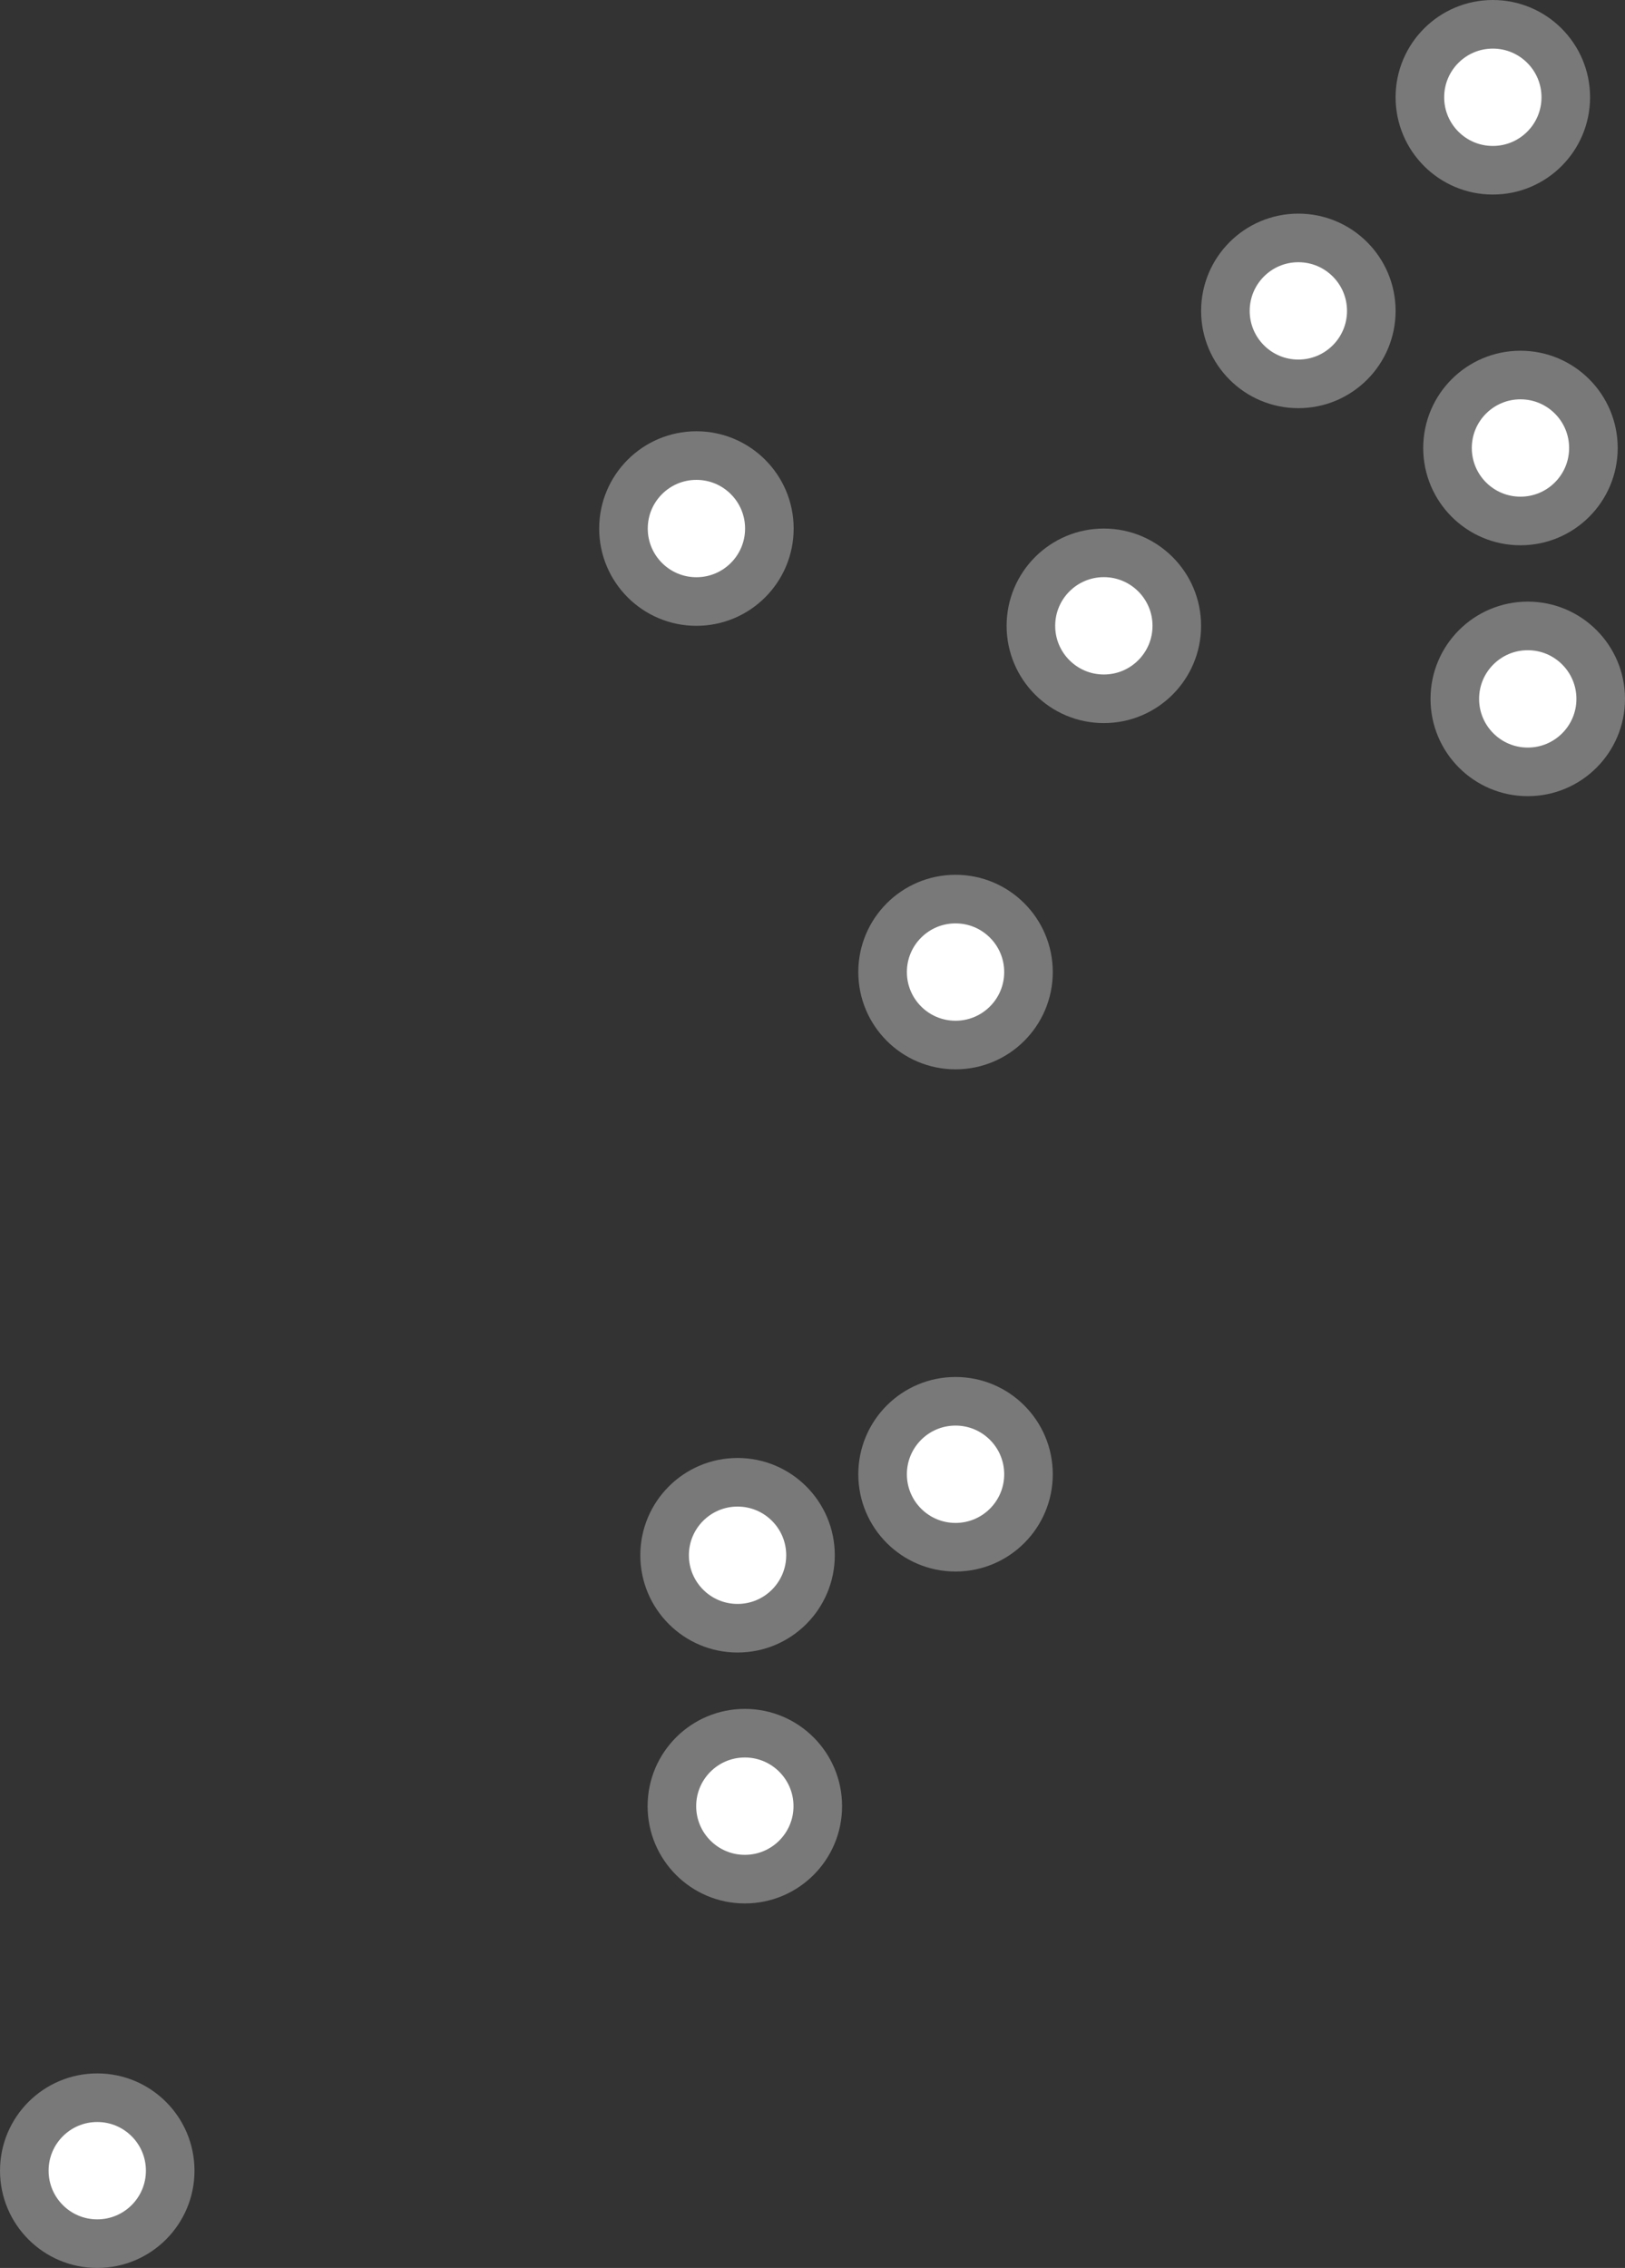 <?xml version="1.0" encoding="utf-8"?>
<!-- Generator: Adobe Illustrator 15.1.0, SVG Export Plug-In . SVG Version: 6.00 Build 0)  -->
<!DOCTYPE svg PUBLIC "-//W3C//DTD SVG 1.1//EN" "http://www.w3.org/Graphics/SVG/1.1/DTD/svg11.dtd">
<svg version="1.1" id="Ebene_1" xmlns="http://www.w3.org/2000/svg" xmlns:xlink="http://www.w3.org/1999/xlink" x="0px" y="0px"
	 width="130.449px" height="182px" viewBox="0 0 130.449 182" enable-background="new 0 0 130.449 182" xml:space="preserve">
<rect x="0" y="0" width="130.449" height="182" fill="#333333" stroke="none"/>
<g>
	<g>
		<defs>
			<rect id="SVGID_1_" width="130.449" height="182"/>
		</defs>
		<clipPath id="SVGID_2_">
			<use xlink:href="#SVGID_1_"  overflow="visible"/>
		</clipPath>
		<path clip-path="url(#SVGID_2_)" fill="#FFFFFF" d="M109.053,28.266c1.832-2.665,1.155-6.311-1.51-8.143
			c-2.664-1.832-6.311-1.156-8.143,1.509c-1.832,2.666-1.156,6.311,1.509,8.143C103.575,31.606,107.221,30.931,109.053,28.266"/>
	</g>
	<g>
		<defs>
			<rect id="SVGID_3_" width="130.449" height="182"/>
		</defs>
		<clipPath id="SVGID_4_">
			<use xlink:href="#SVGID_3_"  overflow="visible"/>
		</clipPath>
		<circle clip-path="url(#SVGID_4_)" fill="none" stroke="#79797A" stroke-width="3.9" cx="104.227" cy="24.949" r="5.856"/>
	</g>
	<g>
		<defs>
			<rect id="SVGID_5_" width="130.449" height="182"/>
		</defs>
		<clipPath id="SVGID_6_">
			<use xlink:href="#SVGID_5_"  overflow="visible"/>
		</clipPath>
		<path clip-path="url(#SVGID_6_)" fill="#FFFFFF" d="M126.883,39.268c1.832-2.665,1.156-6.311-1.508-8.143
			c-2.666-1.832-6.312-1.156-8.145,1.509c-1.832,2.666-1.154,6.311,1.51,8.143C121.406,42.608,125.051,41.933,126.883,39.268"/>
	</g>
	<g>
		<defs>
			<rect id="SVGID_7_" width="130.449" height="182"/>
		</defs>
		<clipPath id="SVGID_8_">
			<use xlink:href="#SVGID_7_"  overflow="visible"/>
		</clipPath>
		<circle clip-path="url(#SVGID_8_)" fill="none" stroke="#79797A" stroke-width="3.9" cx="122.057" cy="35.951" r="5.856"/>
	</g>
	<g>
		<defs>
			<rect id="SVGID_9_" width="130.449" height="182"/>
		</defs>
		<clipPath id="SVGID_10_">
			<use xlink:href="#SVGID_9_"  overflow="visible"/>
		</clipPath>
		<path clip-path="url(#SVGID_10_)" fill="#FFFFFF" d="M64.034,128.123c1.832-2.665,1.156-6.311-1.509-8.143
			s-6.311-1.156-8.143,1.508c-1.832,2.666-1.156,6.312,1.509,8.144C58.558,131.464,62.203,130.788,64.034,128.123"/>
	</g>
	<g>
		<defs>
			<rect id="SVGID_11_" width="130.449" height="182"/>
		</defs>
		<clipPath id="SVGID_12_">
			<use xlink:href="#SVGID_11_"  overflow="visible"/>
		</clipPath>
		<circle clip-path="url(#SVGID_12_)" fill="none" stroke="#79797A" stroke-width="3.9" cx="59.208" cy="124.806" r="5.856"/>
	</g>
	<g>
		<defs>
			<rect id="SVGID_13_" width="130.449" height="182"/>
		</defs>
		<clipPath id="SVGID_14_">
			<use xlink:href="#SVGID_13_"  overflow="visible"/>
		</clipPath>
		<path clip-path="url(#SVGID_14_)" fill="#FFFFFF" d="M124.665,11.124c1.832-2.665,1.155-6.311-1.509-8.143
			c-2.665-1.832-6.311-1.156-8.143,1.509c-1.832,2.666-1.156,6.312,1.508,8.143C119.188,14.464,122.833,13.788,124.665,11.124"/>
	</g>
	<g>
		<defs>
			<rect id="SVGID_15_" width="130.449" height="182"/>
		</defs>
		<clipPath id="SVGID_16_">
			<use xlink:href="#SVGID_15_"  overflow="visible"/>
		</clipPath>
		<circle clip-path="url(#SVGID_16_)" fill="none" stroke="#79797A" stroke-width="3.9" cx="119.839" cy="7.806" r="5.856"/>
	</g>
	<g>
		<defs>
			<rect id="SVGID_17_" width="130.449" height="182"/>
		</defs>
		<clipPath id="SVGID_18_">
			<use xlink:href="#SVGID_17_"  overflow="visible"/>
		</clipPath>
		<path clip-path="url(#SVGID_18_)" fill="#FFFFFF" d="M127.469,59.402c1.832-2.665,1.156-6.311-1.51-8.143
			c-2.664-1.832-6.311-1.156-8.143,1.509c-1.832,2.666-1.156,6.312,1.51,8.143C121.992,62.743,125.637,62.067,127.469,59.402"/>
	</g>
	<g>
		<defs>
			<rect id="SVGID_19_" width="130.449" height="182"/>
		</defs>
		<clipPath id="SVGID_20_">
			<use xlink:href="#SVGID_19_"  overflow="visible"/>
		</clipPath>
		<circle clip-path="url(#SVGID_20_)" fill="none" stroke="#79797A" stroke-width="3.9" cx="122.643" cy="56.085" r="5.856"/>
	</g>
	<g>
		<defs>
			<rect id="SVGID_21_" width="130.449" height="182"/>
		</defs>
		<clipPath id="SVGID_22_">
			<use xlink:href="#SVGID_21_"  overflow="visible"/>
		</clipPath>
		<path clip-path="url(#SVGID_22_)" fill="#FFFFFF" d="M64.619,148.258c1.832-2.664,1.156-6.311-1.509-8.143
			c-2.665-1.832-6.312-1.156-8.144,1.509c-1.832,2.666-1.155,6.312,1.51,8.144C59.143,151.6,62.787,150.923,64.619,148.258"/>
	</g>
	<g>
		<defs>
			<rect id="SVGID_23_" width="130.449" height="182"/>
		</defs>
		<clipPath id="SVGID_24_">
			<use xlink:href="#SVGID_23_"  overflow="visible"/>
		</clipPath>
		<circle clip-path="url(#SVGID_24_)" fill="none" stroke="#79797A" stroke-width="3.9" cx="59.793" cy="144.941" r="5.856"/>
	</g>
	<g>
		<defs>
			<rect id="SVGID_25_" width="130.449" height="182"/>
		</defs>
		<clipPath id="SVGID_26_">
			<use xlink:href="#SVGID_25_"  overflow="visible"/>
		</clipPath>
		<path clip-path="url(#SVGID_26_)" fill="#FFFFFF" d="M93.439,53.538c1.832-2.665,1.156-6.311-1.51-8.143
			c-2.664-1.832-6.312-1.156-8.144,1.509c-1.832,2.666-1.156,6.311,1.51,8.143S91.607,56.203,93.439,53.538"/>
	</g>
	<g>
		<defs>
			<rect id="SVGID_27_" width="130.449" height="182"/>
		</defs>
		<clipPath id="SVGID_28_">
			<use xlink:href="#SVGID_27_"  overflow="visible"/>
		</clipPath>
		<circle clip-path="url(#SVGID_28_)" fill="none" stroke="#79797A" stroke-width="3.9" cx="88.613" cy="50.221" r="5.856"/>
	</g>
	<g>
		<defs>
			<rect id="SVGID_29_" width="130.449" height="182"/>
		</defs>
		<clipPath id="SVGID_30_">
			<use xlink:href="#SVGID_29_"  overflow="visible"/>
		</clipPath>
		<path clip-path="url(#SVGID_30_)" fill="#FFFFFF" d="M12.633,177.512c1.832-2.666,1.155-6.312-1.51-8.145
			c-2.664-1.832-6.311-1.156-8.143,1.509c-1.832,2.666-1.156,6.312,1.509,8.144C7.155,180.852,10.801,180.176,12.633,177.512"/>
	</g>
	<g>
		<defs>
			<rect id="SVGID_31_" width="130.449" height="182"/>
		</defs>
		<clipPath id="SVGID_32_">
			<use xlink:href="#SVGID_31_"  overflow="visible"/>
		</clipPath>
		<circle clip-path="url(#SVGID_32_)" fill="none" stroke="#79797A" stroke-width="3.9" cx="7.807" cy="174.193" r="5.856"/>
	</g>
	<g>
		<defs>
			<rect id="SVGID_33_" width="130.449" height="182"/>
		</defs>
		<clipPath id="SVGID_34_">
			<use xlink:href="#SVGID_33_"  overflow="visible"/>
		</clipPath>
		<path clip-path="url(#SVGID_34_)" fill="#FFFFFF" d="M81.532,81.323c1.831-2.665,1.155-6.312-1.509-8.144
			c-2.666-1.832-6.312-1.155-8.144,1.51c-1.832,2.666-1.155,6.311,1.509,8.143C76.055,84.664,79.7,83.988,81.532,81.323"/>
	</g>
	<g>
		<defs>
			<rect id="SVGID_35_" width="130.449" height="182"/>
		</defs>
		<clipPath id="SVGID_36_">
			<use xlink:href="#SVGID_35_"  overflow="visible"/>
		</clipPath>
		<circle clip-path="url(#SVGID_36_)" fill="none" stroke="#79797A" stroke-width="3.9" cx="76.707" cy="78.006" r="5.856"/>
	</g>
	<g>
		<defs>
			<rect id="SVGID_37_" width="130.449" height="182"/>
		</defs>
		<clipPath id="SVGID_38_">
			<use xlink:href="#SVGID_37_"  overflow="visible"/>
		</clipPath>
		<path clip-path="url(#SVGID_38_)" fill="#FFFFFF" d="M81.532,121.623c1.831-2.665,1.155-6.311-1.509-8.143
			c-2.666-1.832-6.312-1.156-8.144,1.508c-1.832,2.666-1.155,6.312,1.509,8.144C76.055,124.964,79.7,124.288,81.532,121.623"/>
	</g>
	<g>
		<defs>
			<rect id="SVGID_39_" width="130.449" height="182"/>
		</defs>
		<clipPath id="SVGID_40_">
			<use xlink:href="#SVGID_39_"  overflow="visible"/>
		</clipPath>
		<circle clip-path="url(#SVGID_40_)" fill="none" stroke="#79797A" stroke-width="3.9" cx="76.707" cy="118.306" r="5.856"/>
	</g>
	<g>
		<defs>
			<rect id="SVGID_41_" width="130.449" height="182"/>
		</defs>
		<clipPath id="SVGID_42_">
			<use xlink:href="#SVGID_41_"  overflow="visible"/>
		</clipPath>
		<path clip-path="url(#SVGID_42_)" fill="#FFFFFF" d="M60.732,45.731c1.832-2.665,1.156-6.311-1.509-8.143
			s-6.312-1.156-8.144,1.509c-1.832,2.666-1.156,6.312,1.51,8.143C55.256,49.072,58.9,48.396,60.732,45.731"/>
	</g>
	<g>
		<circle fill="none" stroke="#79797A" stroke-width="3.9" cx="55.906" cy="42.415" r="5.856"/>
	</g>
</g>
</svg>
